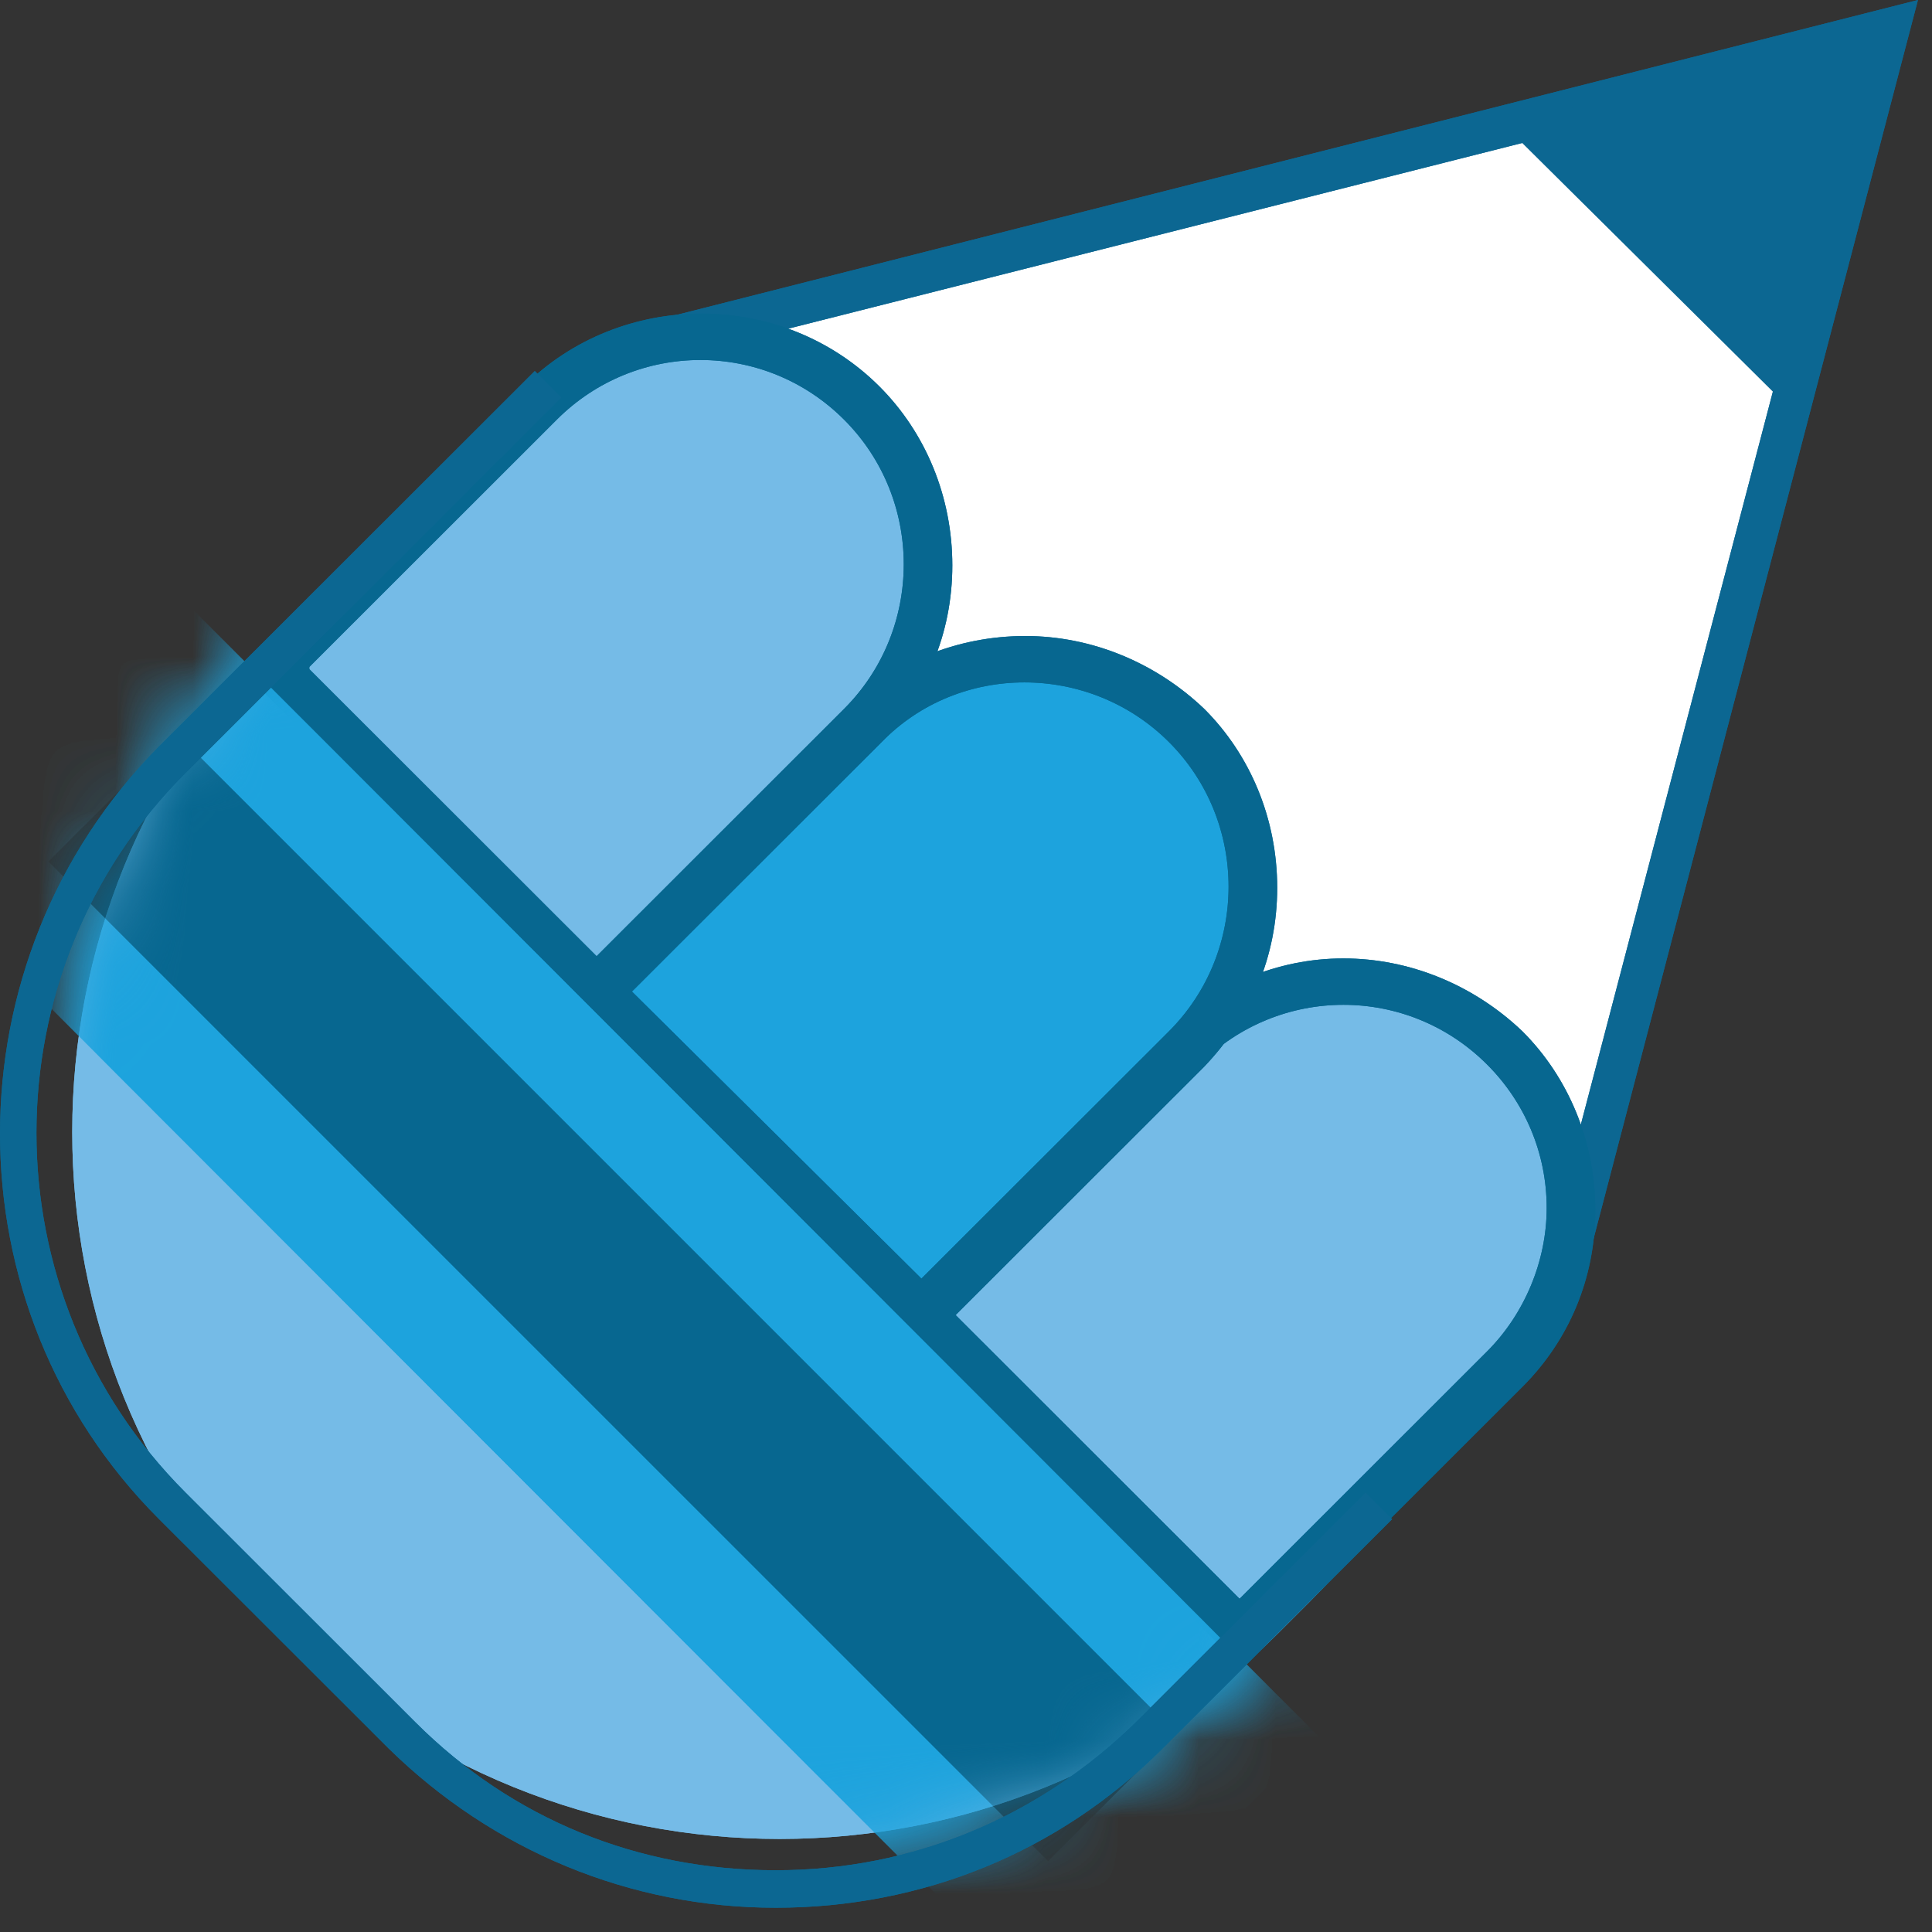 <svg width="25" height="25" viewBox="0 0 25 25" fill="none" xmlns="http://www.w3.org/2000/svg">
<rect x="0" y="0" width="25" height="25" fill="#333333" stroke="none"/>
<path d="M16.174 7.8L16.943 8.568C20.299 11.922 20.299 17.377 16.943 20.73L16.559 21.114C12.98 24.69 7.197 24.69 3.619 21.114C0.04 17.538 0.04 11.76 3.619 8.184L4.003 7.8C7.359 4.447 12.818 4.447 16.174 7.8Z" fill="#75BBE7"/>
<path d="M16.174 7.8L16.943 8.568C20.299 11.922 20.299 17.377 16.943 20.73L16.559 21.114C12.98 24.69 7.197 24.69 3.619 21.114C0.04 17.538 0.04 11.76 3.619 8.184L4.003 7.8C7.359 4.447 12.818 4.447 16.174 7.8Z" fill="#75BBE7"/>
<path d="M20.215 16.543L24.447 0.371L8.206 4.485" fill="white"/>
<path d="M20.215 16.543L24.447 0.371L8.206 4.485" fill="white"/>
<path d="M20.471 16.6L19.957 16.457L24.074 0.743L8.262 4.743L8.147 4.229L24.818 0L20.471 16.6Z" fill="#0C6792"/>
<path d="M20.471 16.6L19.957 16.457L24.074 0.743L8.262 4.743L8.147 4.229L24.818 0L20.471 16.6Z" fill="#0C6792"/>
<path d="M23.162 5.287L19.474 1.629L24.334 0.344L23.162 5.287Z" fill="#0C6792"/>
<path d="M19.501 17.716C20.645 16.573 20.645 14.716 19.501 13.545C18.358 12.402 16.471 12.402 15.327 13.545L11.896 16.973L16.07 21.145L19.501 17.716Z" fill="#75BBE7"/>
<path d="M19.501 17.716C20.645 16.573 20.645 14.716 19.501 13.545C18.358 12.402 16.471 12.402 15.327 13.545L11.896 16.973L16.07 21.145L19.501 17.716Z" fill="#75BBE7"/>
<path d="M16.068 21.574L11.465 16.974L15.096 13.345C15.725 12.745 16.526 12.402 17.384 12.402C18.241 12.402 19.071 12.745 19.7 13.345C20.3 13.945 20.643 14.774 20.643 15.659C20.643 16.545 20.3 17.345 19.7 17.945L16.04 21.602L16.068 21.574ZM12.323 16.974L16.04 20.688L19.242 17.488C19.728 17.002 20.014 16.317 20.014 15.631C20.014 14.917 19.728 14.259 19.242 13.774C18.213 12.745 16.555 12.745 15.525 13.774L12.323 16.974Z" fill="#076790"/>
<path d="M16.068 21.574L11.465 16.974L15.096 13.345C15.725 12.745 16.526 12.402 17.384 12.402C18.241 12.402 19.071 12.745 19.7 13.345C20.3 13.945 20.643 14.774 20.643 15.659C20.643 16.545 20.3 17.345 19.7 17.945L16.04 21.602L16.068 21.574ZM12.323 16.974L16.04 20.688L19.242 17.488C19.728 17.002 20.014 16.317 20.014 15.631C20.014 14.917 19.728 14.259 19.242 13.774C18.213 12.745 16.555 12.745 15.525 13.774L12.323 16.974Z" fill="#076790"/>
<path d="M11.152 9.4C12.296 8.257 12.296 6.4 11.152 5.228C10.008 4.085 8.121 4.085 6.977 5.228L3.546 8.657L7.721 12.828L11.152 9.4Z" fill="#75BBE7"/>
<path d="M11.152 9.4C12.296 8.257 12.296 6.4 11.152 5.228C10.008 4.085 8.121 4.085 6.977 5.228L3.546 8.657L7.721 12.828L11.152 9.4Z" fill="#75BBE7"/>
<path d="M7.72 13.259L3.116 8.659L6.776 5.001C8.034 3.744 10.122 3.744 11.38 5.001C11.98 5.601 12.323 6.43 12.323 7.316C12.323 8.201 11.98 9.001 11.38 9.601L7.72 13.259ZM4.003 8.659L7.72 12.373L10.922 9.173C11.952 8.144 11.952 6.459 10.922 5.43C9.893 4.401 8.234 4.401 7.205 5.43L4.003 8.63V8.659Z" fill="#076790"/>
<path d="M7.72 13.259L3.116 8.659L6.776 5.001C8.034 3.744 10.122 3.744 11.38 5.001C11.98 5.601 12.323 6.43 12.323 7.316C12.323 8.201 11.98 9.001 11.38 9.601L7.72 13.259ZM4.003 8.659L7.72 12.373L10.922 9.173C11.952 8.144 11.952 6.459 10.922 5.43C9.893 4.401 8.234 4.401 7.205 5.43L4.003 8.63V8.659Z" fill="#076790"/>
<path d="M15.327 13.544C16.47 12.401 16.47 10.516 15.327 9.373C14.183 8.23 12.296 8.23 11.152 9.373L7.721 12.801L11.895 16.973L15.327 13.544Z" fill="#1DA3DD"/>
<path d="M15.327 13.544C16.47 12.401 16.47 10.516 15.327 9.373C14.183 8.23 12.296 8.23 11.152 9.373L7.721 12.801L11.895 16.973L15.327 13.544Z" fill="#1DA3DD"/>
<path d="M11.895 17.43L7.291 12.83L10.951 9.173C11.551 8.573 12.381 8.23 13.267 8.23C14.125 8.23 14.954 8.573 15.583 9.173C16.184 9.773 16.527 10.602 16.527 11.488C16.527 12.373 16.184 13.173 15.583 13.802L11.923 17.459L11.895 17.43ZM8.177 12.83L11.923 16.545L15.126 13.345C16.155 12.316 16.155 10.63 15.126 9.602C14.096 8.573 12.409 8.573 11.409 9.602L8.206 12.802L8.177 12.83Z" fill="#076790"/>
<path d="M11.895 17.43L7.291 12.83L10.951 9.173C11.551 8.573 12.381 8.23 13.267 8.23C14.125 8.23 14.954 8.573 15.583 9.173C16.184 9.773 16.527 10.602 16.527 11.488C16.527 12.373 16.184 13.173 15.583 13.802L11.923 17.459L11.895 17.43ZM8.177 12.83L11.923 16.545L15.126 13.345C16.155 12.316 16.155 10.63 15.126 9.602C14.096 8.573 12.409 8.573 11.409 9.602L8.206 12.802L8.177 12.83Z" fill="#076790"/>
<mask id="mask0_1181_2124" style="mask-type:luminance" maskUnits="userSpaceOnUse" x="0" y="4" width="20" height="20">
<path d="M15.629 7.256L17.468 9.094C20.542 12.165 20.542 17.135 17.468 20.206L16.559 21.115C12.98 24.691 7.197 24.691 3.619 21.115C0.04 17.539 0.04 11.761 3.619 8.185L4.528 7.276C7.602 4.205 12.575 4.205 15.649 7.276L15.629 7.256Z" fill="white"/>
</mask>
<g mask="url(#mask0_1181_2124)">
<path d="M2.292 7.684L-1.209 11.176L13.558 25.957L17.059 22.465L2.292 7.684Z" fill="#1DA3DD"/>
<path d="M2.285 9.492L0.626 11.148L13.562 24.083L15.22 22.427L2.285 9.492Z" fill="#076790"/>
</g>
<mask id="mask1_1181_2124" style="mask-type:luminance" maskUnits="userSpaceOnUse" x="0" y="4" width="20" height="20">
<path d="M15.629 7.256L17.468 9.094C20.542 12.165 20.542 17.135 17.468 20.206L16.559 21.115C12.98 24.691 7.197 24.691 3.619 21.115C0.04 17.539 0.04 11.761 3.619 8.185L4.528 7.276C7.602 4.205 12.575 4.205 15.649 7.276L15.629 7.256Z" fill="white"/>
</mask>
<g mask="url(#mask1_1181_2124)">
<path d="M2.292 7.684L-1.209 11.176L13.558 25.957L17.059 22.465L2.292 7.684Z" fill="#1DA3DD"/>
<path d="M2.285 9.492L0.626 11.148L13.562 24.083L15.22 22.427L2.285 9.492Z" fill="#076790"/>
</g>
<path d="M10.037 24.686C8.149 24.686 6.376 23.944 5.033 22.629L2.059 19.658C-0.686 16.915 -0.686 12.429 2.059 9.658L6.92 4.801L7.263 5.144L2.402 10.001C-0.172 12.572 -0.172 16.744 2.402 19.315L5.376 22.287C6.634 23.544 8.264 24.201 10.037 24.201C11.809 24.201 13.439 23.515 14.697 22.287L17.671 19.315L18.014 19.658L15.04 22.629C13.697 23.972 11.924 24.686 10.037 24.686Z" fill="#0C6792"/>
<path d="M10.037 24.686C8.149 24.686 6.376 23.944 5.033 22.629L2.059 19.658C-0.686 16.915 -0.686 12.429 2.059 9.658L6.92 4.801L7.263 5.144L2.402 10.001C-0.172 12.572 -0.172 16.744 2.402 19.315L5.376 22.287C6.634 23.544 8.264 24.201 10.037 24.201C11.809 24.201 13.439 23.515 14.697 22.287L17.671 19.315L18.014 19.658L15.04 22.629C13.697 23.972 11.924 24.686 10.037 24.686Z" fill="#0C6792"/>
</svg>
